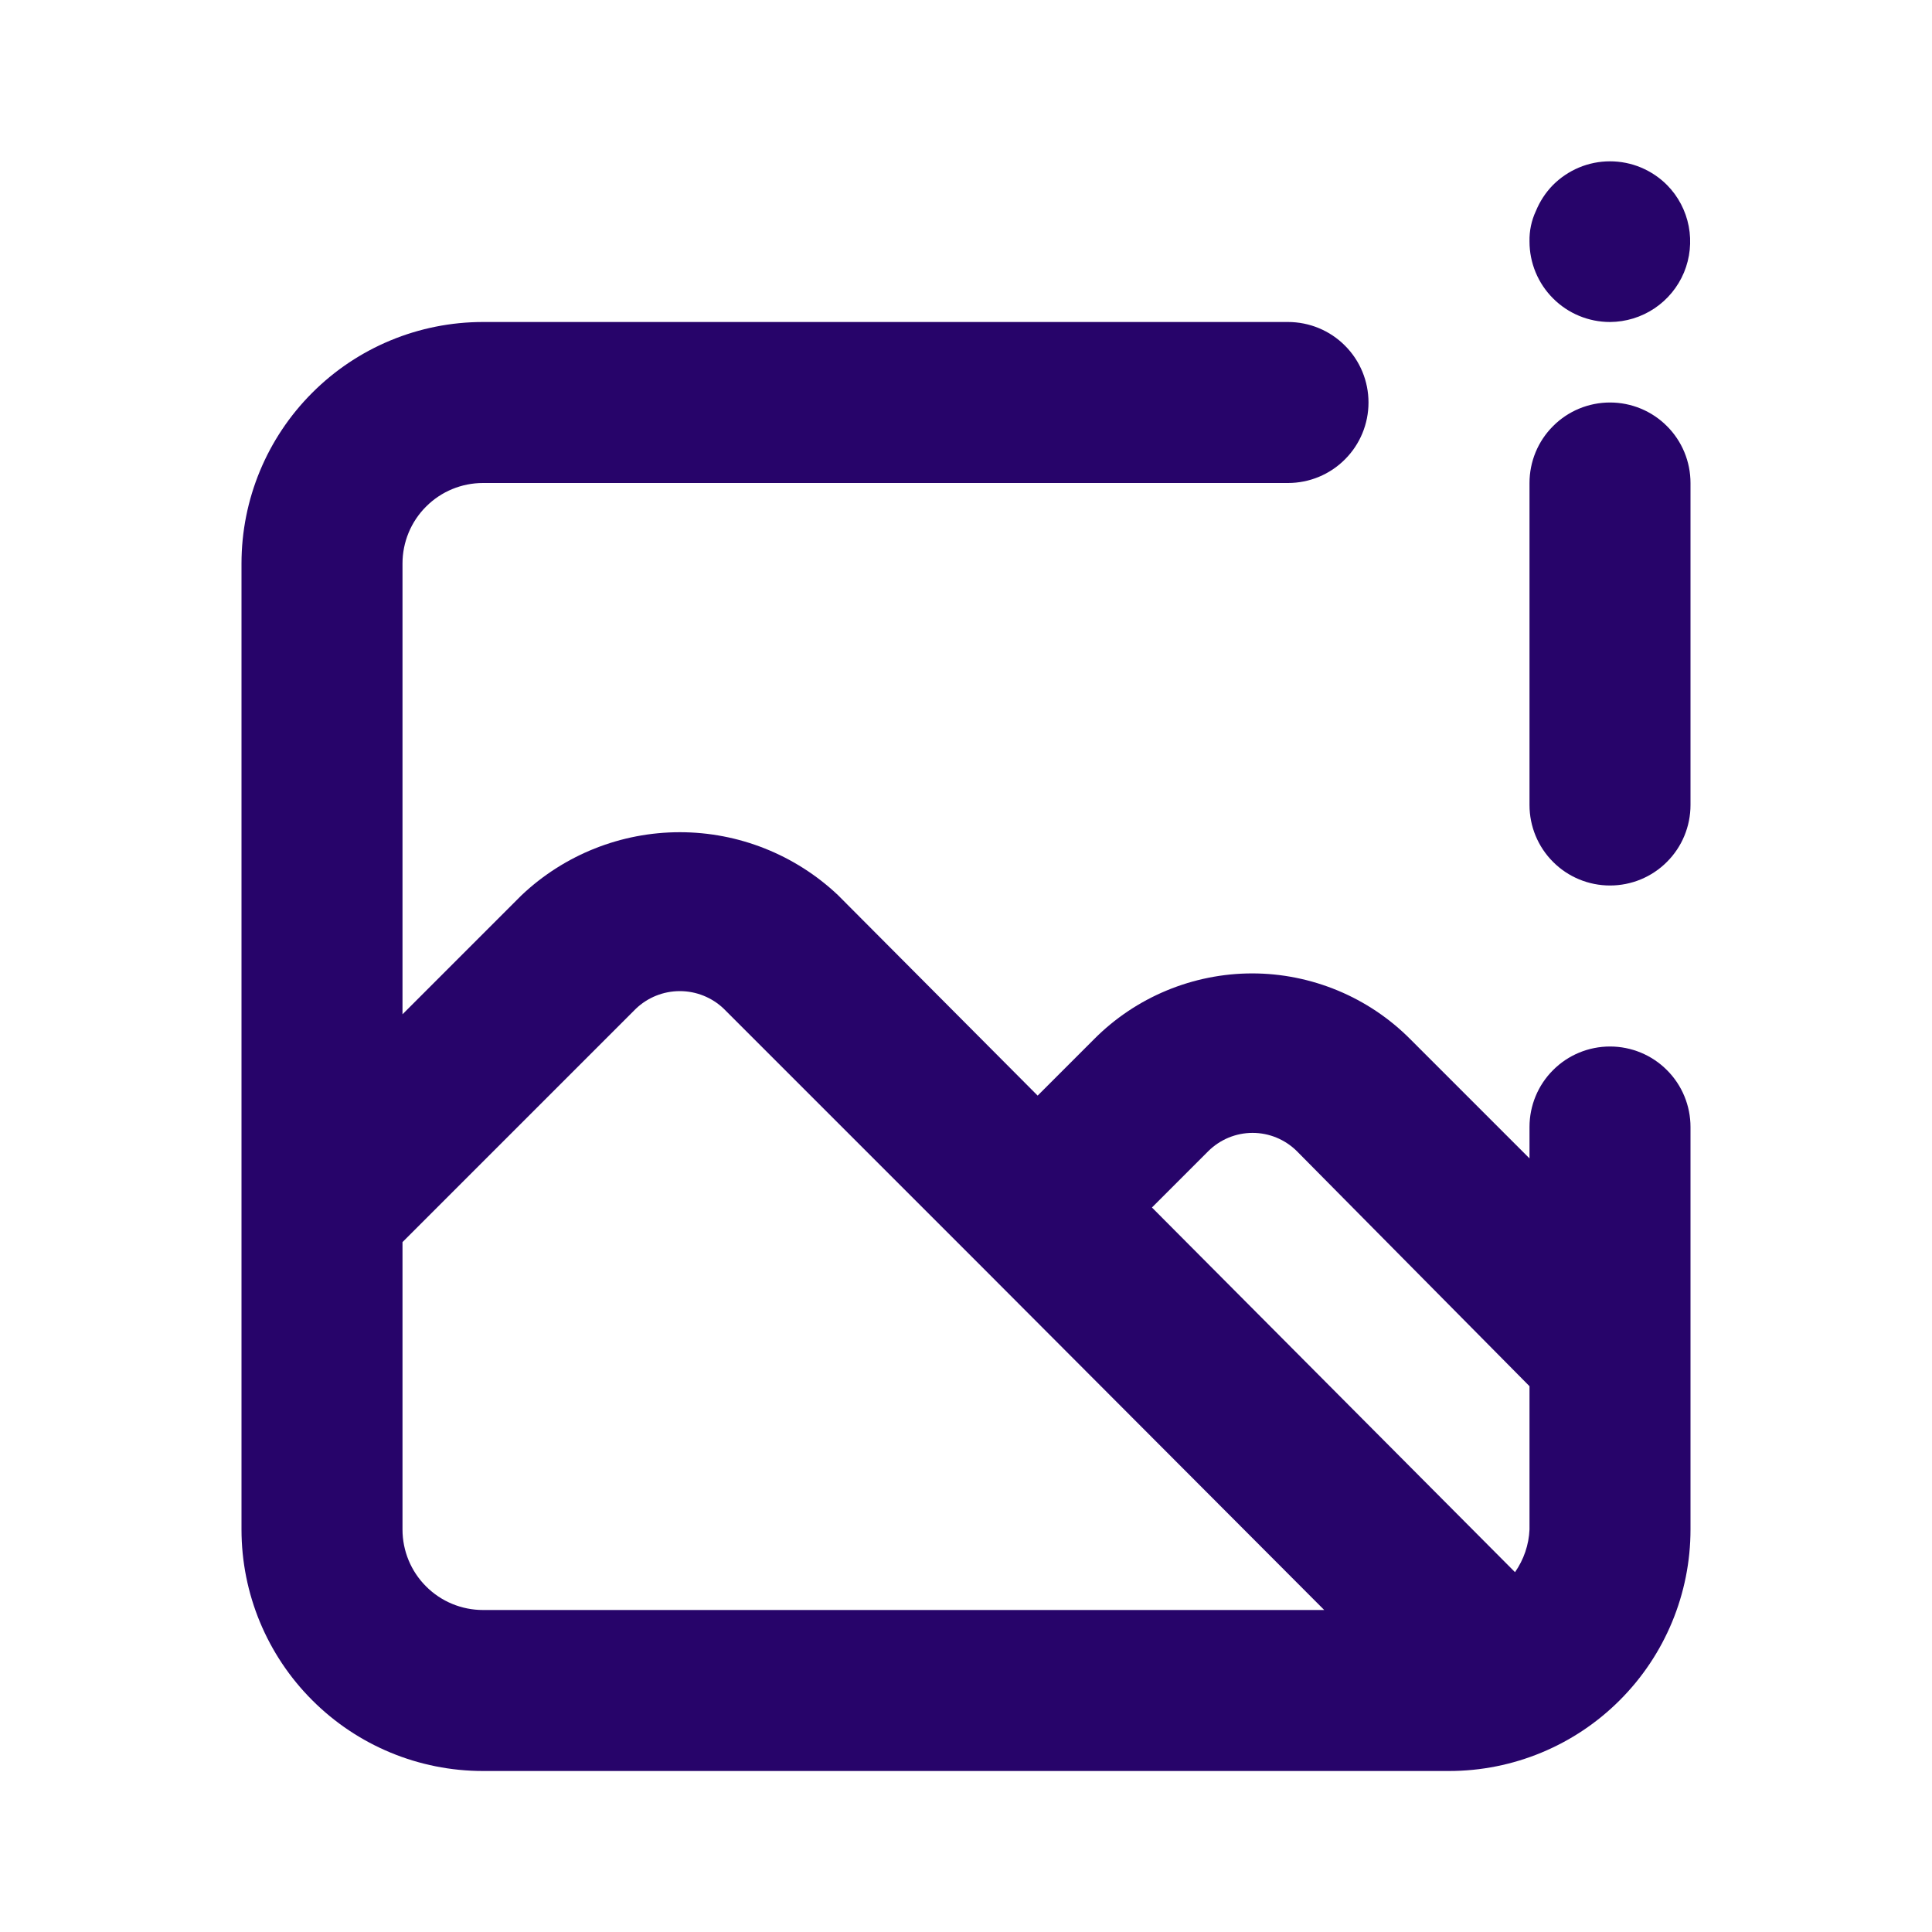 <svg width="24" height="24" viewBox="0 0 24 24" fill="none" xmlns="http://www.w3.org/2000/svg">
<path d="M20 4C20.197 3.999 20.389 3.94 20.552 3.831C20.715 3.722 20.843 3.567 20.919 3.385C20.994 3.204 21.015 3.004 20.978 2.811C20.941 2.618 20.848 2.44 20.71 2.3C20.617 2.206 20.506 2.132 20.385 2.081C20.263 2.03 20.132 2.004 20 2.004C19.868 2.004 19.737 2.03 19.615 2.081C19.494 2.132 19.383 2.206 19.29 2.3C19.2 2.392 19.129 2.501 19.08 2.62C19.024 2.739 18.997 2.869 19 3C19 3.265 19.105 3.52 19.293 3.707C19.48 3.895 19.735 4 20 4ZM20 13C19.735 13 19.48 13.105 19.293 13.293C19.105 13.48 19 13.735 19 14V14.39L17.52 12.91C17.263 12.651 16.956 12.445 16.619 12.305C16.282 12.165 15.92 12.092 15.555 12.092C15.19 12.092 14.828 12.165 14.491 12.305C14.154 12.445 13.847 12.651 13.59 12.91L12.89 13.61L10.41 11.12C9.879 10.618 9.176 10.338 8.445 10.338C7.714 10.338 7.011 10.618 6.48 11.12L5 12.6V7C5 6.735 5.105 6.48 5.293 6.293C5.48 6.105 5.735 6 6 6H16C16.265 6 16.52 5.895 16.707 5.707C16.895 5.52 17 5.265 17 5C17 4.735 16.895 4.48 16.707 4.293C16.52 4.105 16.265 4 16 4H6C5.204 4 4.441 4.316 3.879 4.879C3.316 5.441 3 6.204 3 7V19C3 19.796 3.316 20.559 3.879 21.121C4.441 21.684 5.204 22 6 22H18C18.796 22 19.559 21.684 20.121 21.121C20.684 20.559 21 19.796 21 19V14C21 13.735 20.895 13.48 20.707 13.293C20.52 13.105 20.265 13 20 13ZM6 20C5.735 20 5.48 19.895 5.293 19.707C5.105 19.52 5 19.265 5 19V15.43L7.9 12.53C8.047 12.39 8.242 12.312 8.445 12.312C8.648 12.312 8.843 12.39 8.99 12.53L12.16 15.7L16.45 20H6ZM19 19C18.992 19.19 18.929 19.374 18.82 19.53L14.31 15L15.01 14.3C15.156 14.155 15.354 14.073 15.56 14.073C15.766 14.073 15.964 14.155 16.11 14.3L19 17.22V19ZM20 5C19.735 5 19.48 5.105 19.293 5.293C19.105 5.48 19 5.735 19 6V10C19 10.265 19.105 10.52 19.293 10.707C19.48 10.895 19.735 11 20 11C20.265 11 20.52 10.895 20.707 10.707C20.895 10.52 21 10.265 21 10V6C21 5.735 20.895 5.48 20.707 5.293C20.52 5.105 20.265 5 20 5Z" fill="#27046A"/>
</svg>
